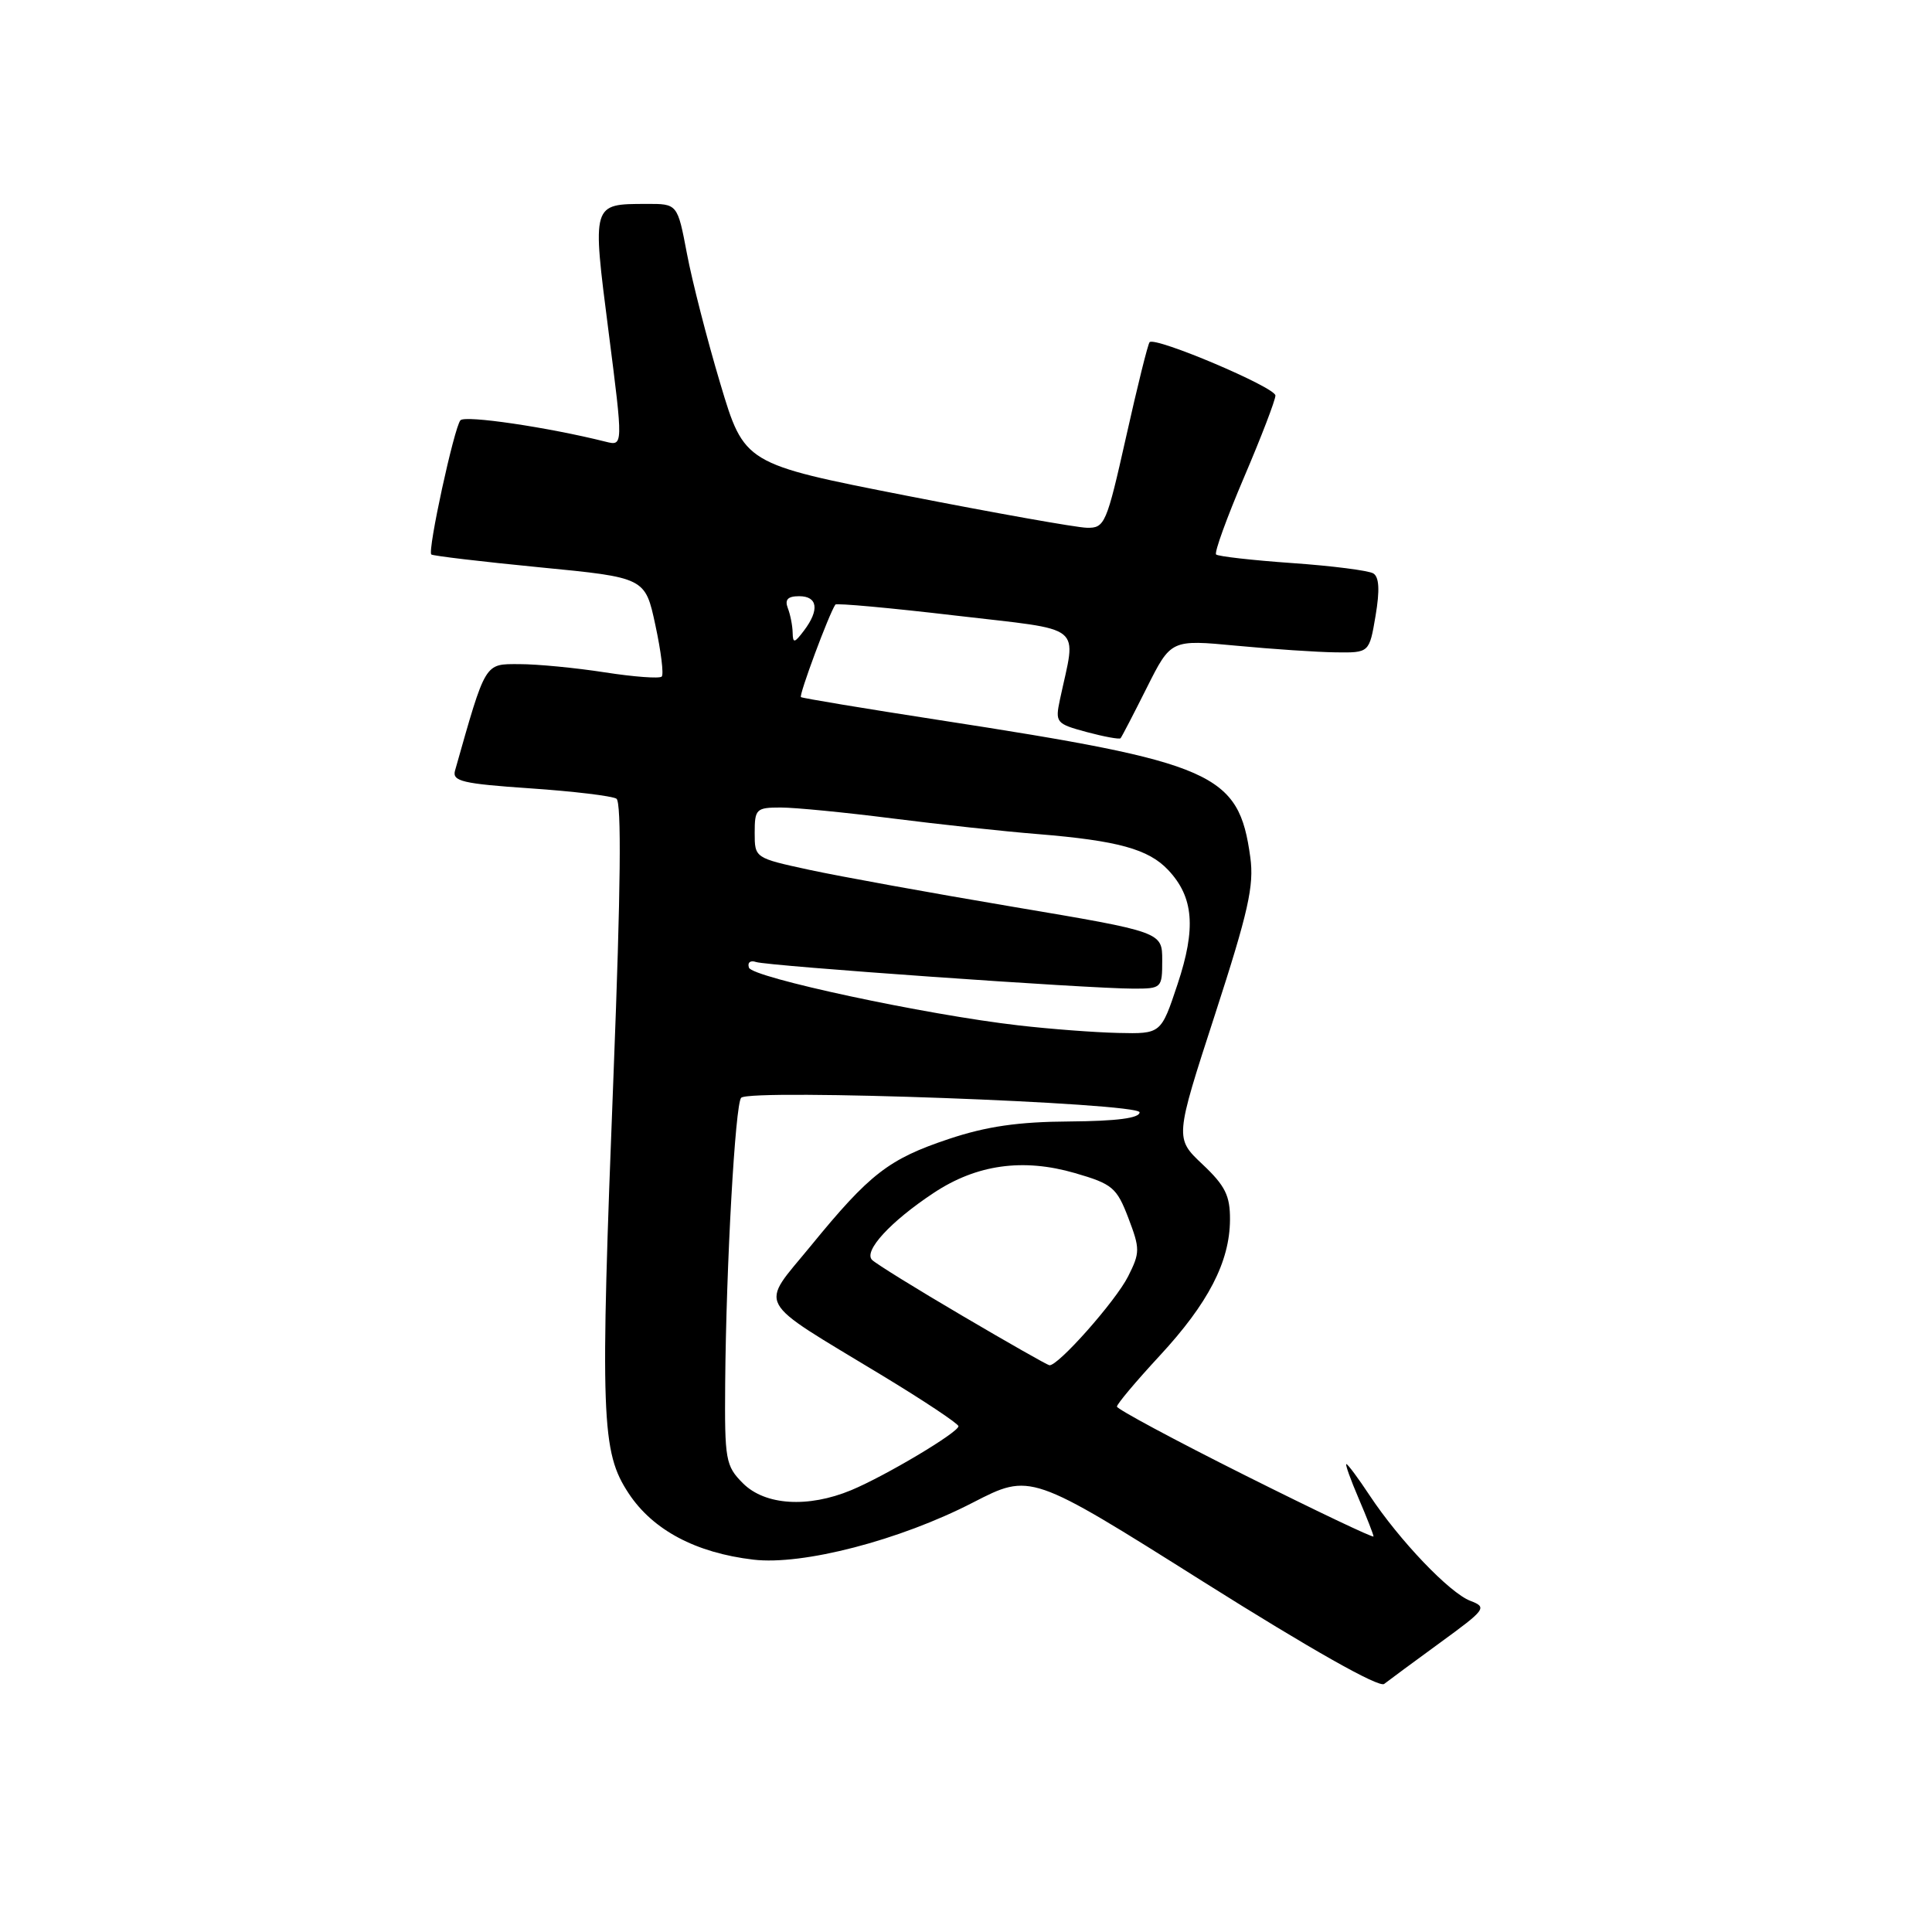 <?xml version="1.0" encoding="UTF-8" standalone="no"?>
<!DOCTYPE svg PUBLIC "-//W3C//DTD SVG 1.1//EN" "http://www.w3.org/Graphics/SVG/1.1/DTD/svg11.dtd" >
<svg xmlns="http://www.w3.org/2000/svg" xmlns:xlink="http://www.w3.org/1999/xlink" version="1.1" viewBox="0 0 256 256">
 <g >
 <path fill="currentColor"
d=" M 190.84 217.65 C 196.89 213.24 197.08 212.98 194.83 212.12 C 192.08 211.08 185.42 204.10 181.47 198.13 C 179.97 195.86 178.59 194.00 178.40 194.00 C 178.22 194.00 178.96 196.06 180.04 198.58 C 181.12 201.10 182.00 203.36 182.00 203.59 C 182.00 203.82 174.35 200.18 165.00 195.50 C 155.65 190.82 148.00 186.71 148.00 186.38 C 148.00 186.04 150.54 183.02 153.64 179.67 C 160.10 172.70 162.95 167.19 162.98 161.62 C 163.00 158.43 162.35 157.12 159.34 154.28 C 155.67 150.82 155.67 150.82 160.98 134.47 C 165.41 120.81 166.19 117.37 165.67 113.58 C 164.14 102.44 160.98 101.05 124.50 95.42 C 114.60 93.89 106.34 92.52 106.13 92.37 C 105.83 92.15 109.82 81.40 110.69 80.11 C 110.83 79.90 117.98 80.55 126.57 81.56 C 144.02 83.61 142.62 82.49 140.45 92.68 C 139.80 95.75 139.93 95.90 143.99 97.00 C 146.31 97.62 148.33 97.99 148.48 97.82 C 148.64 97.64 150.20 94.63 151.96 91.12 C 155.16 84.74 155.16 84.74 163.83 85.56 C 168.60 86.01 174.51 86.41 176.97 86.44 C 181.44 86.50 181.44 86.50 182.27 81.59 C 182.84 78.20 182.75 76.46 181.97 75.98 C 181.35 75.60 176.51 74.98 171.22 74.61 C 165.93 74.24 161.39 73.72 161.14 73.47 C 160.88 73.22 162.55 68.62 164.84 63.25 C 167.13 57.89 169.00 53.01 169.00 52.41 C 169.00 51.32 153.09 44.58 152.33 45.34 C 152.11 45.55 150.71 51.19 149.22 57.86 C 146.62 69.45 146.39 69.99 144.00 69.93 C 142.62 69.90 131.85 67.98 120.06 65.67 C 98.62 61.46 98.62 61.46 95.44 50.82 C 93.69 44.97 91.70 37.21 91.02 33.59 C 89.77 27.00 89.77 27.00 85.64 27.02 C 78.40 27.04 78.45 26.87 80.64 43.96 C 82.58 59.11 82.58 59.11 80.26 58.53 C 72.65 56.62 61.62 54.99 61.01 55.69 C 60.18 56.63 56.63 72.97 57.15 73.47 C 57.34 73.65 63.80 74.42 71.49 75.17 C 85.49 76.53 85.49 76.53 86.84 82.83 C 87.59 86.30 87.97 89.37 87.68 89.65 C 87.39 89.94 84.00 89.69 80.14 89.09 C 76.28 88.49 71.18 88.00 68.81 88.00 C 64.17 88.00 64.41 87.59 60.29 102.12 C 59.90 103.52 61.31 103.85 70.24 104.46 C 75.97 104.85 81.12 105.47 81.68 105.83 C 82.37 106.29 82.25 117.89 81.31 142.00 C 79.50 188.11 79.66 192.37 83.32 197.91 C 86.53 202.75 92.20 205.76 99.82 206.66 C 106.35 207.44 119.24 204.09 128.93 199.09 C 136.55 195.17 136.55 195.17 159.43 209.58 C 173.73 218.58 182.73 223.66 183.41 223.13 C 184.01 222.66 187.36 220.19 190.84 217.65 Z  M 98.45 196.55 C 96.14 194.23 96.01 193.48 96.09 183.30 C 96.22 167.65 97.42 146.24 98.21 145.46 C 99.43 144.24 151.00 146.13 151.00 147.39 C 151.00 148.16 147.97 148.55 141.75 148.60 C 134.93 148.64 130.72 149.25 125.72 150.92 C 117.76 153.58 115.26 155.51 107.44 165.08 C 100.63 173.40 99.80 171.90 116.75 182.17 C 122.39 185.58 127.00 188.65 127.00 188.98 C 127.00 189.80 117.32 195.57 112.78 197.46 C 107.06 199.83 101.38 199.47 98.45 196.55 Z  M 127.50 174.34 C 121.45 170.79 116.08 167.46 115.56 166.95 C 114.38 165.79 117.98 161.86 123.73 158.06 C 129.40 154.30 135.55 153.44 142.44 155.44 C 147.41 156.88 147.97 157.36 149.51 161.38 C 151.07 165.48 151.07 165.97 149.48 169.13 C 147.83 172.41 140.13 181.10 139.04 180.90 C 138.74 180.85 133.55 177.90 127.50 174.34 Z  M 134.98 135.87 C 122.65 134.46 99.68 129.53 99.24 128.22 C 99.01 127.54 99.43 127.21 100.17 127.47 C 101.66 127.99 144.26 131.00 150.19 131.00 C 153.93 131.00 154.00 130.93 154.00 127.25 C 154.00 123.49 154.00 123.49 134.25 120.16 C 123.39 118.33 111.24 116.12 107.25 115.26 C 100.01 113.69 100.00 113.69 100.00 110.35 C 100.00 107.20 100.20 107.00 103.45 107.00 C 105.35 107.00 111.98 107.65 118.20 108.44 C 124.41 109.23 133.10 110.17 137.50 110.52 C 148.12 111.39 152.19 112.51 154.80 115.29 C 158.17 118.88 158.51 122.97 156.03 130.42 C 153.84 137.00 153.84 137.00 148.17 136.87 C 145.05 136.80 139.12 136.35 134.98 135.87 Z  M 105.03 83.83 C 105.01 82.91 104.73 81.45 104.39 80.58 C 103.96 79.45 104.38 79.00 105.89 79.00 C 108.35 79.00 108.61 80.81 106.53 83.56 C 105.27 85.23 105.06 85.27 105.03 83.83 Z "/>
</g>
</svg>